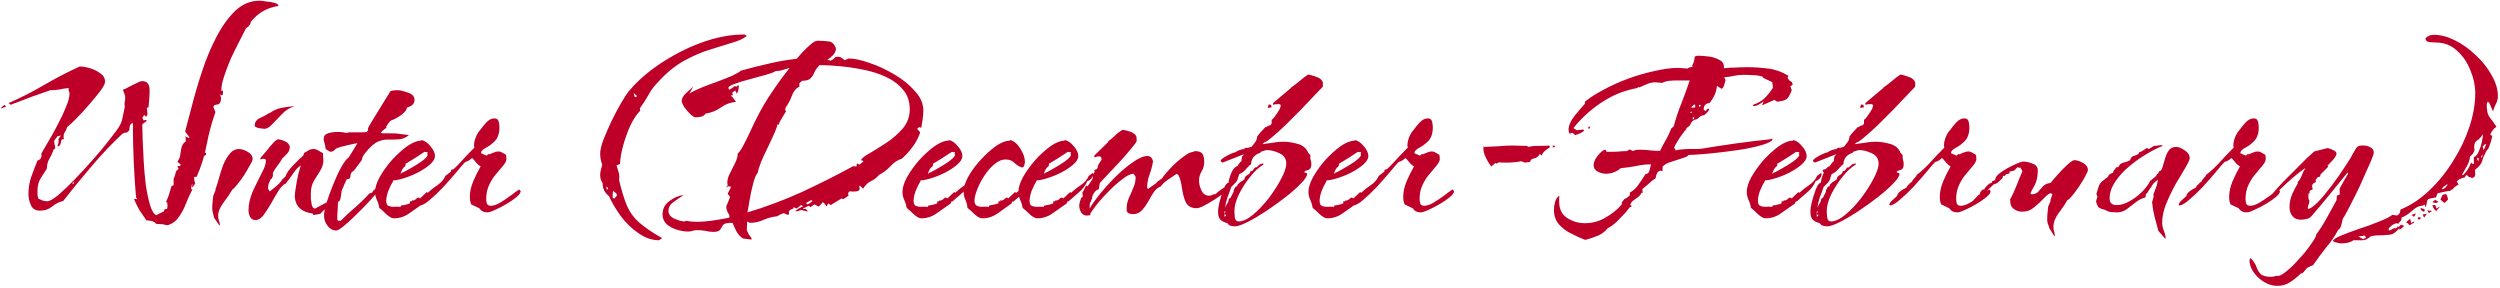 <svg width="1077" height="124" viewBox="0 0 1077 124" fill="none" xmlns="http://www.w3.org/2000/svg">
<path d="M72.1 97.05L70 96.6L67.3 96.45L66.55 95.7C65.95 95.4 65.35 95.2 64.75 95.1C64.15 95 63.6 94.95 63.1 94.95C62.1 93.55 61.1 92.1 60.1 90.6C59.2 89 58.4 87.35 57.7 85.65L59.05 85.8V85.5L58.6 85.05C57.7 74.55 57.25 63.85 57.25 52.95C56.55 53.15 56.1 53.6 55.9 54.3C55.8 54.9 55.75 55.45 55.75 55.95C55.35 56.65 54.85 57.05 54.25 57.15C53.65 57.15 53.1 57.35 52.6 57.75C48.1 61.95 43.7 66.6 39.4 71.7C35.1 76.7 31.05 81.65 27.25 86.55C25.35 87.05 23.7 87.9 22.3 89.1C20.9 90.2 19.2 90.75 17.2 90.75C15.3 90.75 14 89.95 13.3 88.35C12.6 86.75 12.25 85.15 12.25 83.55C12.25 81.05 12.65 78.6 13.45 76.2C14.35 73.7 15.25 71.35 16.15 69.15C17.55 68.75 18.1 67.75 17.8 66.15C18.6 64.85 19.65 63.05 20.95 60.75C22.35 58.45 23.7 56 25 53.4C26.4 50.8 27.55 48.35 28.45 46.05C29.45 43.65 29.95 41.75 29.95 40.35C29.95 40.05 29.9 39.8 29.8 39.6C29.7 39.3 29.6 39 29.5 38.7L29.65 37.95C28.15 38.05 26.8 38.25 25.6 38.55C24.5 38.75 23.2 38.85 21.7 38.85C21.6 38.85 20.75 39.15 19.15 39.75C17.65 40.25 15.8 40.9 13.6 41.7C11.5 42.5 9.55 43.25 7.75 43.95C6.05 44.55 5 44.95 4.6 45.15L3.7 44.4C9 42.1 14.1 39.5 19 36.6C24 33.7 29.1 31.05 34.3 28.65H34.45C35.65 28.65 37.1 28.9 38.8 29.4C40.5 29.9 42 30.65 43.3 31.65C44.6 32.55 45.25 33.75 45.25 35.25C45.25 36.05 44.55 37.4 43.15 39.3C41.75 41.1 40.1 43.1 38.2 45.3C36.3 47.5 34.45 49.5 32.65 51.3C30.95 53 29.7 54.15 28.9 54.75C28.7 55.55 28.4 56.25 28 56.85C27.6 57.35 27.4 58 27.4 58.8C27.4 59.3 27.45 59.7 27.55 60H26.8L26.35 60.6C26.35 61 26.25 61.5 26.05 62.1C25.85 62.6 25.45 62.95 24.85 63.15V62.55C25.25 61.65 25.35 60.8 25.15 60L26.2 58.35L25.15 58.65H24.7V58.8L23.35 60.6C23.35 61.1 23.4 61.65 23.5 62.25C23.7 62.75 23.8 63.3 23.8 63.9L23.05 64.5C22.65 65.8 22.05 67.1 21.25 68.4C20.55 69.7 20.2 71.1 20.2 72.6C19.2 74.2 18.25 75.7 17.35 77.1C16.55 78.5 16.15 80.2 16.15 82.2C16.15 82.8 16.15 83.4 16.15 84C16.25 84.6 16.4 85.15 16.6 85.65C17.2 85.85 17.8 86.1 18.4 86.4C19 86.6 19.65 86.7 20.35 86.7C21.35 86.7 22.95 85.8 25.15 84C27.35 82.1 29.8 79.75 32.5 76.95C35.3 74.05 38.05 71.05 40.75 67.95C43.45 64.85 45.75 62.05 47.65 59.55C49.65 57.05 50.95 55.25 51.55 54.15C52.25 52.95 52.7 51.6 52.9 50.1C53.2 48.6 53.5 47.2 53.8 45.9C53.8 45.7 53.75 45.55 53.65 45.45C53.65 45.25 53.65 45.05 53.65 44.85C53.65 44.35 53.7 43.9 53.8 43.5C53.9 43 53.95 42.5 53.95 42C53.95 41.5 53.85 41 53.65 40.5C53.45 39.9 53.25 39.4 53.05 39L52.9 38.7C53.5 38.5 54.35 38.1 55.45 37.5C56.55 36.9 57.65 36.35 58.75 35.85C59.85 35.25 60.65 34.95 61.15 34.95C62.45 34.95 63.3 35.3 63.7 36C64.2 36.6 64.45 37.55 64.45 38.85C64.45 40.05 64.4 41.3 64.3 42.6C64.2 43.8 64.1 45 64 46.2L63.25 46.5L63.55 49.2L62.95 50.4L62.2 49.5L61.3 50.7L61.9 51.9L62.8 51.6L63.25 52.05L61.3 53.55C61.3 54.85 61.35 56.95 61.45 59.85C61.55 62.75 61.7 65.95 61.9 69.45C62.1 72.85 62.4 76.25 62.8 79.65C63.3 82.95 63.9 85.8 64.6 88.2C65.3 90.6 66.2 92.1 67.3 92.7L70.6 91.05L70.9 90.15L71.95 90C71.95 89.8 72 89.55 72.1 89.25C72.2 88.85 72.2 88.5 72.1 88.2V87.3L71.5 87C72 86 72.45 84.9 72.85 83.7C73.25 82.4 73.6 81.2 73.9 80.1L74.8 79.8V76.95C75.1 76.45 75.3 75.95 75.4 75.45C75.6 74.85 75.75 74.3 75.85 73.8L76.9 72.75L76.45 71.55H77.65L77.8 70.8L76.45 69.75L77.5 67.65C77.7 66.55 77.9 65.3 78.1 63.9C78.4 62.5 79.05 61.5 80.05 60.9L79.9 58.5L80.2 58.95L81.7 59.55C81.5 59.05 81.2 58.55 80.8 58.05C80.4 57.55 80.05 57.1 79.75 56.7C80.55 53.8 81.55 50 82.75 45.3C83.95 40.6 85.4 35.7 87.1 30.6C88.8 25.4 90.85 20.5 93.25 15.9C95.65 11.3 98.35 7.55 101.35 4.65C104.45 1.75 107.95 0.3 111.85 0.3C112.35 0.3 113.2 0.4 114.4 0.6C115.7 0.7 116.95 0.9 118.15 1.2C119.35 1.5 119.95 1.95 119.95 2.55C117.45 2.95 115.25 3.7 113.35 4.8C111.55 5.8 109.8 7.3 108.1 9.3C108 10.4 107.3 11.35 106 12.15C105.2 13.65 104.2 15.6 103 18C101.8 20.3 100.6 22.75 99.4 25.35C98.3 27.95 97.35 30.45 96.55 32.85C95.75 35.25 95.35 37.3 95.35 39C95.35 39.2 95.55 39.2 95.95 39L96.1 39.75L95.95 40.8L95.5 41.1L94.6 40.5C95 41 95.2 41.65 95.2 42.45C95.2 43.55 94.9 44.35 94.3 44.85L92.35 45.3L91.9 46.05L92.8 48.3C91.2 52.8 89.95 57.45 89.05 62.25C88.15 67.05 86.7 71.7 84.7 76.2H83.65V76.95C83.65 77.55 83.8 78.25 84.1 79.05L83.05 80.55L82.75 80.7V80.55L82.9 79.2L82.6 79.65L82.3 81.45L82.9 81.6C82 83.3 81.1 85.25 80.2 87.45C79.4 89.65 78.35 91.65 77.05 93.45C75.85 95.25 74.2 96.45 72.1 97.05ZM0.7 46.65L0.4 46.5L1.9 45.15L2.65 45.9L0.7 46.65ZM87.85 67.2L88.15 66L88.75 65.7V66.75L87.85 67.2ZM31.6 79.35L32.05 78C31.85 78.2 31.55 78.55 31.15 79.05L31.6 79.35ZM113.928 55.5C113.628 55.5 112.828 55.4 111.528 55.2C110.328 54.9 109.728 54.55 109.728 54.15C109.728 52.65 110.478 51.55 111.978 50.85C113.578 50.15 114.878 49.45 115.878 48.75H116.178C117.578 47.65 119.228 46.9 121.128 46.5C123.128 46.1 124.978 45.85 126.678 45.75L126.528 45.9C124.628 46.5 122.928 47.6 121.428 49.2C119.928 50.7 118.528 52.15 117.228 53.55C116.028 54.85 114.928 55.5 113.928 55.5ZM94.578 97.2L92.178 93.75C92.078 93.05 91.928 92.4 91.728 91.8C91.528 91.1 91.428 90.4 91.428 89.7C91.428 88.8 91.478 87.9 91.578 87C91.678 86.1 91.778 85.2 91.878 84.3L92.928 81.75L92.778 81.6C93.278 80.4 93.778 78.85 94.278 76.95C94.778 75.05 95.378 73.15 96.078 71.25C96.878 69.25 97.828 67.6 98.928 66.3C100.028 64.9 101.378 64.2 102.978 64.2C104.078 64.2 105.328 64.6 106.728 65.4C108.128 66.2 108.828 67.25 108.828 68.55C108.828 69.05 108.428 69.95 107.628 71.25C106.928 72.55 106.078 74 105.078 75.6C104.078 77.1 103.078 78.45 102.078 79.65C101.178 80.75 100.528 81.4 100.128 81.6C99.228 83.2 97.978 85.05 96.378 87.15C94.778 89.25 93.978 91.2 93.978 93C93.978 93.7 94.078 94.35 94.278 94.95C94.578 95.55 94.728 96.2 94.728 96.9L94.578 97.2ZM110.063 94.8C108.963 94.8 108.163 94.3 107.663 93.3C107.263 92.4 107.063 91.5 107.063 90.6C107.063 88 107.663 85.3 108.863 82.5C110.163 79.7 111.413 77.15 112.613 74.85C113.913 72.45 114.563 70.6 114.563 69.3C114.563 68.7 114.213 68.4 113.513 68.4C113.213 68.4 112.763 68.5 112.163 68.7V68.1L115.763 63.9V63.75C116.263 63.25 116.713 62.75 117.113 62.25C117.513 61.75 117.913 61.3 118.313 60.9L119.663 60C120.763 60.1 121.813 60.4 122.813 60.9C123.913 61.3 124.613 62.15 124.913 63.45L124.763 63.6C124.863 64.4 124.513 65.25 123.713 66.15C122.913 67.05 122.213 67.75 121.613 68.25C121.013 69.35 120.313 70.4 119.513 71.4C118.813 72.3 118.163 73.3 117.563 74.4V75.9L116.963 77.1H116.663C116.363 77.7 116.063 78.35 115.763 79.05C115.563 79.75 115.463 80.5 115.463 81.3L116.213 82.5C116.513 82.2 117.063 81.75 117.863 81.15C118.763 80.45 119.563 79.75 120.263 79.05C120.963 78.35 121.313 77.85 121.313 77.55L122.963 76.05C123.463 74.55 124.563 72.95 126.263 71.25C127.963 69.45 129.413 68.05 130.613 67.05L131.063 65.85C131.663 65.55 132.263 65.2 132.863 64.8C133.563 64.4 134.263 64.2 134.963 64.2C135.763 64.2 136.463 64.4 137.063 64.8C137.763 65.2 138.463 65.6 139.163 66C139.163 66.4 139.163 66.9 139.163 67.5C139.263 68 139.313 68.5 139.313 69C139.313 70.6 138.863 72.1 137.963 73.5C137.063 74.9 136.163 76.35 135.263 77.85C134.363 79.35 133.913 81.2 133.913 83.4C133.913 83.7 133.913 84.4 133.913 85.5C134.013 86.5 134.163 87.5 134.363 88.5C134.663 89.4 135.113 89.85 135.713 89.85L140.513 87.3H140.813C141.013 86.7 141.363 86.15 141.863 85.65C142.463 85.15 143.113 84.9 143.813 84.9L143.963 85.05C143.963 85.55 143.513 86.3 142.613 87.3C141.813 88.3 140.913 89.25 139.913 90.15C139.013 91.05 138.363 91.7 137.963 92.1C137.563 92.2 137.113 92.3 136.613 92.4C136.113 92.4 135.613 92.5 135.113 92.7L134.663 91.95C132.463 91.75 130.613 91 129.113 89.7C127.713 88.3 127.013 86.5 127.013 84.3C127.013 83.6 127.163 82.35 127.463 80.55C127.763 78.65 128.113 76.8 128.513 75C129.013 73.2 129.363 71.95 129.563 71.25C128.363 72.05 127.213 73.3 126.113 75C125.013 76.6 124.013 77.95 123.113 79.05C122.113 79.45 121.063 80.5 119.963 82.2C118.963 83.8 117.913 85.6 116.813 87.6C115.713 89.5 114.613 91.2 113.513 92.7C112.413 94.1 111.263 94.8 110.063 94.8ZM144.979 99.3C143.379 99.3 142.079 98.6 141.079 97.2C140.079 95.9 139.579 94.45 139.579 92.85C139.579 91.65 139.929 89.85 140.629 87.45C141.429 84.95 142.379 82.35 143.479 79.65C144.579 76.85 145.729 74.35 146.929 72.15C148.129 69.95 149.229 68.5 150.229 67.8C151.629 65.6 152.879 63.55 153.979 61.65C152.379 61.95 150.779 62.3 149.179 62.7C147.579 63 146.079 63.45 144.679 64.05C143.979 64.95 143.179 65.4 142.279 65.4C141.979 65.2 141.629 65 141.229 64.8C140.829 64.6 140.479 64.35 140.179 64.05L140.329 63.75H140.179V63.45C140.179 62.95 140.079 62.5 139.879 62.1C139.779 61.6 139.679 61.15 139.579 60.75C139.479 60.65 139.429 60.4 139.429 60C139.429 58.7 140.029 57.85 141.229 57.45C142.529 57.05 143.829 56.85 145.129 56.85C147.029 56.85 148.329 57 149.029 57.3L150.529 57H154.279C154.979 57 155.629 57 156.229 57C156.829 57 157.429 56.95 158.029 56.85L158.629 55.95L158.479 55.35C158.779 54.65 159.429 53.5 160.429 51.9C161.429 50.3 162.479 48.6 163.579 46.8C164.679 45 165.629 43.45 166.429 42.15C167.329 40.75 167.779 40.05 167.779 40.05C167.779 39.45 168.279 39.1 169.279 39C170.279 38.9 170.929 38.85 171.229 38.85C172.329 38.85 173.829 39.2 175.729 39.9C177.629 40.5 178.579 41.55 178.579 43.05C178.579 43.95 178.229 44.7 177.529 45.3C176.829 45.8 176.079 46.15 175.279 46.35V46.5C175.279 47.1 174.829 47.8 173.929 48.6C173.129 49.4 172.179 50.1 171.079 50.7C169.979 51.3 169.129 51.7 168.529 51.9C168.229 52 167.829 52.4 167.329 53.1C166.929 53.7 166.629 54.15 166.429 54.45V55.05C166.029 55.35 165.579 55.7 165.079 56.1C164.679 56.4 164.329 56.8 164.029 57.3C164.529 57.4 165.029 57.45 165.529 57.45C166.029 57.45 166.529 57.45 167.029 57.45C167.829 57.45 168.579 57.45 169.279 57.45C170.079 57.45 170.829 57.5 171.529 57.6L176.179 58.2C174.979 59.2 173.629 59.8 172.129 60C170.629 60.1 169.079 60.15 167.479 60.15C165.979 60.05 164.529 60.3 163.129 60.9C162.429 61.1 161.479 61.7 160.279 62.7C159.179 63.7 158.179 64.8 157.279 66C156.379 67.1 155.929 68.05 155.929 68.85L152.479 73.5C151.479 74 150.979 74.75 150.979 75.75C150.979 76.75 150.429 77.25 149.329 77.25L147.229 82.05C147.129 82.65 146.979 83.6 146.779 84.9C146.679 86.1 146.279 86.8 145.579 87C145.579 88.3 145.529 89.6 145.429 90.9C145.329 92.1 145.279 93.3 145.279 94.5L145.579 95.1H146.779C148.779 93.1 150.829 91.2 152.929 89.4C155.129 87.5 157.179 85.5 159.079 83.4L159.829 83.1H160.129L161.029 81.9L161.629 81.6L161.479 81.45L162.379 80.7C163.179 79.2 164.479 77.95 166.279 76.95L166.429 77.25C166.429 77.75 165.779 78.85 164.479 80.55C163.179 82.15 161.529 84.05 159.529 86.25C157.629 88.35 155.629 90.4 153.529 92.4C151.529 94.4 149.729 96.05 148.129 97.35C146.529 98.65 145.479 99.3 144.979 99.3ZM169.687 94.05C168.787 94.05 167.687 93.45 166.387 92.25C165.187 91.05 164.187 90.15 163.387 89.55C163.187 88.25 162.837 87.1 162.337 86.1C161.837 85 161.587 83.85 161.587 82.65C161.587 80.85 162.237 78.75 163.537 76.35C164.937 73.85 166.687 71.4 168.787 69C170.987 66.6 173.187 64.6 175.387 63C177.687 61.4 179.737 60.6 181.537 60.6V60.3C182.937 60.6 184.237 61.5 185.437 63C186.737 64.5 187.387 65.9 187.387 67.2C187.387 68.4 186.637 69.65 185.137 70.95C183.737 72.15 181.987 73.3 179.887 74.4C177.887 75.4 175.887 76.2 173.887 76.8C171.987 77.4 170.487 77.7 169.387 77.7V78C168.687 79.1 167.987 80.5 167.287 82.2C166.687 83.8 166.387 85.3 166.387 86.7C166.387 87.2 166.537 87.75 166.837 88.35C167.537 88.85 168.437 89.1 169.537 89.1C170.637 89 171.537 89 172.237 89.1L172.387 89.25L172.837 88.5C174.137 88.4 175.387 88.1 176.587 87.6V86.7H177.487V86.25L178.087 86.4C178.587 86.2 178.937 86 179.137 85.8C179.437 85.5 179.787 85.25 180.187 85.05L181.087 85.5V85.35L183.787 82.8H183.937L184.387 83.1V82.95C185.687 81.75 187.087 80.65 188.587 79.65C190.087 78.65 191.187 77.35 191.887 75.75L193.537 74.55L193.837 74.85C193.837 75.55 193.587 76.2 193.087 76.8C192.587 77.4 191.987 77.8 191.287 78C190.487 79.9 189.287 81.5 187.687 82.8C186.187 84.1 184.637 85.45 183.037 86.85H182.587L182.437 87.6C180.537 88.9 178.537 90.3 176.437 91.8C174.437 93.3 172.187 94.05 169.687 94.05ZM172.537 74.85H172.837V74.55C173.537 74.35 174.737 73.75 176.437 72.75C178.237 71.75 179.937 70.7 181.537 69.6C183.137 68.4 183.987 67.55 184.087 67.05H184.237L184.087 66.3L184.237 65.55C184.137 65.55 183.937 65.55 183.637 65.55C183.337 65.45 183.087 65.4 182.887 65.4C181.587 66.3 180.287 67.15 178.987 67.95C177.687 68.75 176.387 69.55 175.087 70.35H174.787L174.637 71.55C174.037 71.95 173.587 72.45 173.287 73.05C172.987 73.55 172.737 74.15 172.537 74.85ZM195.337 74.4L194.437 74.1L194.287 73.2L195.787 72.75L195.937 73.2L195.337 74.4ZM209.91 91.5C208.41 91.5 207.26 90.9 206.46 89.7L203.01 88.05C202.61 87.15 202.41 86.05 202.41 84.75C202.41 82.65 202.91 80.4 203.91 78C205.01 75.5 206.06 73.4 207.06 71.7C206.36 71.3 205.76 70.8 205.26 70.2C204.76 69.6 204.26 69 203.76 68.4L203.31 68.1C202.91 68.5 202.46 68.85 201.96 69.15C201.46 69.45 200.96 69.65 200.46 69.75C199.56 70.65 198.26 72.15 196.56 74.25C194.86 76.25 193.01 78.35 191.01 80.55C189.01 82.65 187.06 84.5 185.16 86.1C183.36 87.7 181.91 88.5 180.81 88.5L180.66 88.2C180.76 87.6 181.21 86.95 182.01 86.25C182.91 85.45 183.56 84.85 183.96 84.45C184.16 83.65 184.66 82.95 185.46 82.35C186.26 81.75 187.01 81.3 187.71 81H187.86L188.76 79.65L189.51 79.2L189.36 79.05L190.41 78.3C190.61 77.8 190.91 77.35 191.31 76.95C191.71 76.55 192.06 76.15 192.36 75.75V75.45C194.56 73.75 196.56 71.9 198.36 69.9C200.26 67.8 202.21 65.75 204.21 63.75L204.36 63.6L204.21 62.7C204.21 61.6 204.46 60.4 204.96 59.1C205.56 57.7 206.21 56.65 206.91 55.95C207.61 54.95 208.46 53.9 209.46 52.8C210.56 51.6 211.76 51 213.06 51C214.06 51 214.66 51.5 214.86 52.5C215.06 53.4 215.16 54.2 215.16 54.9C215.16 57.4 214.51 59.35 213.21 60.75C211.91 62.05 210.56 63.05 209.16 63.75C207.86 64.45 207.21 65.2 207.21 66L209.61 67.05L210.51 66.3L210.66 66.45H210.96C211.56 66.15 212.16 65.9 212.76 65.7C213.36 65.4 214.01 65.25 214.71 65.25C215.31 65.25 215.91 65.45 216.51 65.85C217.11 66.15 217.61 66.45 218.01 66.75L218.16 68.1C218.26 69 217.86 70 216.96 71.1C216.16 72.1 215.16 73.3 213.96 74.7C212.76 76 211.71 77.6 210.81 79.5C209.91 81.3 209.46 83.4 209.46 85.8C209.46 86.4 209.56 87.05 209.76 87.75C210.06 88.35 210.61 88.65 211.41 88.65C212.61 88.65 213.96 88.2 215.46 87.3C216.96 86.4 218.46 85.4 219.96 84.3C221.46 83.1 222.71 82.2 223.71 81.6L224.31 82.35C224.31 83.05 223.71 83.9 222.51 84.9C221.31 85.9 219.86 86.9 218.16 87.9C216.46 88.9 214.81 89.75 213.21 90.45C211.71 91.15 210.61 91.5 209.91 91.5ZM283.905 103.5C280.805 103.5 277.805 102.45 274.905 100.35C272.005 98.35 269.455 95.85 267.255 92.85C265.155 89.85 263.505 87.05 262.305 84.45C260.505 83.05 259.605 81.2 259.605 78.9C258.905 77.9 258.555 76.75 258.555 75.45C258.555 74.65 258.655 73.9 258.855 73.2C259.055 72.4 259.255 71.65 259.455 70.95C258.855 69.45 258.555 67.85 258.555 66.15C258.555 64.75 259.005 62.8 259.905 60.3C260.905 57.8 262.055 55.15 263.355 52.35C264.755 49.45 266.155 46.8 267.555 44.4C268.955 42 270.105 40.25 271.005 39.15C273.705 35.95 276.955 32.9 280.755 30C284.655 27.1 288.855 24.5 293.355 22.2C297.855 19.9 302.405 18.1 307.005 16.8C311.705 15.5 316.155 14.85 320.355 14.85C320.855 14.85 321.305 15.05 321.705 15.45C320.505 16.55 318.505 17.5 315.705 18.3C313.005 19.1 309.805 20.1 306.105 21.3C302.405 22.4 298.555 24.05 294.555 26.25C290.655 28.45 286.955 31.5 283.455 35.4C281.855 37 280.505 38.8 279.405 40.8C278.305 42.8 277.055 44.75 275.655 46.65L275.805 47.7C274.205 49.3 272.755 51.5 271.455 54.3C270.255 57 269.255 59.8 268.455 62.7C267.655 65.6 267.205 68.25 267.105 70.65L265.605 71.25C265.805 71.95 266.055 72.75 266.355 73.65C266.655 74.55 266.805 75.4 266.805 76.2C266.805 76.7 266.755 77.1 266.655 77.4C267.755 82.1 268.905 85.85 270.105 88.65C271.305 91.45 273.055 93.85 275.355 95.85C277.755 97.95 281.055 100.2 285.255 102.6L283.905 103.5ZM274.005 41.85L274.305 41.55V41.25L272.955 40.05L273.405 41.7L274.005 41.85ZM261.405 81.75L262.005 81.3L261.405 80.25L261.255 80.85L261.405 81.75ZM264.705 85.5L265.755 84.3L265.605 83.4L264.105 82.2C264.005 82.7 263.955 83.25 263.955 83.85C263.955 84.35 263.955 84.85 263.955 85.35L264.705 85.5ZM323.671 103.2L320.071 102.75C318.871 101.95 317.921 100.9 317.221 99.6C316.621 98.4 316.071 97.2 315.571 96H314.821C313.121 96 312.021 96.3 311.521 96.9C311.121 97.6 310.721 98.25 310.321 98.85C309.921 99.55 308.921 99.9 307.321 99.9C306.221 99.9 305.071 99.75 303.871 99.45C302.671 99.25 301.471 99.15 300.271 99.15C299.571 99.15 298.921 99.25 298.321 99.45C297.821 99.65 297.221 99.75 296.521 99.75C295.021 99.75 293.421 99.5 291.721 99C290.021 98.5 288.521 97.7 287.221 96.6C286.021 95.5 285.421 94.1 285.421 92.4C285.421 90 286.371 88.1 288.271 86.7C290.271 85.2 292.321 84.3 294.421 84L294.121 84.3C293.021 85 291.721 85.9 290.221 87C288.721 88 287.971 89.3 287.971 90.9C287.971 92.3 288.821 93.4 290.521 94.2C292.321 95 293.821 95.4 295.021 95.4L295.771 95.1C296.971 95.4 298.371 95.55 299.971 95.55C302.371 95.55 304.871 95.35 307.471 94.95C310.171 94.55 312.421 94.15 314.221 93.75V92.7C313.321 91.4 312.871 90.15 312.871 88.95L314.521 84.9L313.471 83.4L314.821 80.85V80.4L313.621 80.25L312.871 80.85V80.7L313.471 79.8C313.171 78.5 313.371 77.05 314.071 75.45C314.871 73.85 315.671 72.25 316.471 70.65C317.371 68.95 317.821 67.45 317.821 66.15C318.621 65.45 319.521 64.1 320.521 62.1C321.621 60 322.671 57.85 323.671 55.65C324.671 53.45 325.471 51.8 326.071 50.7C327.971 46.9 330.121 43.25 332.521 39.75C334.921 36.15 337.471 32.65 340.171 29.25C339.171 29.55 338.171 29.85 337.171 30.15C336.271 30.45 335.271 30.6 334.171 30.6C333.471 31.1 332.021 31.65 329.821 32.25C327.621 32.85 325.271 33.5 322.771 34.2C320.371 34.8 318.271 35.45 316.471 36.15C314.671 36.75 313.771 37.35 313.771 37.95L314.221 38.7L316.621 37.05L317.221 37.35L318.121 36.6L318.271 37.2C318.271 38.4 317.971 39.45 317.371 40.35L316.771 39L315.421 39.9L315.721 40.95L314.821 41.25C315.321 41.55 315.721 41.95 316.021 42.45C316.421 42.95 316.771 43.45 317.071 43.95C314.771 44.05 312.571 44.85 310.471 46.35C308.471 47.75 306.321 48.6 304.021 48.9C303.521 49.6 302.871 50.05 302.071 50.25C301.271 50.45 300.471 50.55 299.671 50.55C299.171 50.55 298.421 50.1 297.421 49.2C296.421 48.2 295.521 47.15 294.721 46.05C294.021 44.85 293.671 44 293.671 43.5C293.671 42.4 294.321 41.25 295.621 40.05C296.921 38.85 297.921 37.95 298.621 37.35L296.971 40.35C298.171 39.55 299.871 38.7 302.071 37.8C304.271 36.9 306.521 36.05 308.821 35.25C311.221 34.35 313.371 33.5 315.271 32.7C317.171 31.8 318.471 31.05 319.171 30.45C323.071 29.35 327.021 28.35 331.021 27.45C335.121 26.45 339.171 25.75 343.171 25.35C343.671 24.75 344.471 23.85 345.571 22.65C346.771 21.35 347.971 20.2 349.171 19.2C350.371 18.1 351.371 17.55 352.171 17.55C353.971 17.55 355.571 17.65 356.971 17.85C358.371 17.95 359.421 18.95 360.121 20.85C360.121 21.95 359.671 22.95 358.771 23.85C357.971 24.65 357.171 25.3 356.371 25.8L357.871 26.1C358.671 25.8 359.321 25.3 359.821 24.6L360.721 24.45H361.021C361.621 24.45 362.121 24.6 362.521 24.9C363.021 25.2 363.471 25.55 363.871 25.95L365.521 25.2C368.021 25.2 371.071 25.85 374.671 27.15C378.271 28.35 381.821 30 385.321 32.1C388.921 34.2 391.871 36.6 394.171 39.3C396.571 41.9 397.771 44.65 397.771 47.55C397.771 48.85 397.671 50.15 397.471 51.45C397.271 52.65 397.071 53.85 396.871 55.05L395.971 54.75L395.221 55.35V55.65L396.421 57C395.721 59.2 394.621 61.3 393.121 63.3C391.721 65.2 390.171 66.9 388.471 68.4C386.871 68.8 385.271 69.85 383.671 71.55C382.071 73.25 380.421 74.5 378.721 75.3C377.621 76.6 376.471 77.5 375.271 78C374.071 78.5 372.921 79.6 371.821 81.3L370.471 79.95L370.171 80.4L370.321 81.3C370.321 82.1 369.571 82.5 368.071 82.5C367.671 82.5 367.271 82.5 366.871 82.5C366.571 82.4 366.321 82.35 366.121 82.35L365.371 83.1L365.521 84.3C365.421 84.4 364.921 84.75 364.021 85.35C363.221 85.95 362.821 86 362.821 85.5H362.521C360.821 86.5 359.271 87.45 357.871 88.35L356.821 87.6L356.071 88.95C355.971 88.75 355.771 88.45 355.471 88.05C355.171 87.55 354.821 87.25 354.421 87.15L352.771 88.95H352.621L350.821 88.05L349.171 89.25L348.421 88.65L345.871 89.85L346.021 90H347.071L347.971 90.9V91.05H347.521L345.121 90.45L343.471 91.05L342.571 90.9C343.571 90.1 344.721 89.4 346.021 88.8L345.121 88.35L343.171 89.85L341.821 89.25V89.85C340.921 90.05 340.271 90.45 339.871 91.05V92.4L339.271 92.55L337.621 91.8C337.121 92 336.621 92.2 336.121 92.4C335.721 92.6 335.321 92.85 334.921 93.15C332.921 93.35 330.971 93.85 329.071 94.65C327.171 95.55 325.171 96 323.071 96L321.871 95.4L321.721 99.15L322.771 101.4H322.921L323.821 102.75V102.9L323.671 103.2ZM322.021 91.5C330.021 89.1 337.771 86.2 345.271 82.8C352.871 79.3 360.321 75.55 367.621 71.55L368.371 71.7L369.121 71.55L368.971 70.95L369.421 70.35L370.171 70.95L371.971 69.6L371.821 69.3L370.921 69C371.221 68.2 372.471 67.2 374.671 66C376.871 64.7 379.271 63.2 381.871 61.5C384.571 59.7 386.921 57.65 388.921 55.35C390.921 52.95 391.921 50.2 391.921 47.1C391.921 43.7 390.971 40.9 389.071 38.7C387.171 36.4 384.721 34.55 381.721 33.15C378.721 31.75 375.421 30.7 371.821 30C368.321 29.3 364.921 28.8 361.621 28.5C358.321 28.2 355.471 28.05 353.071 28.05C352.071 29.05 351.321 30.1 350.821 31.2C350.421 32.2 349.871 33.05 349.171 33.75C348.471 34.45 347.271 34.8 345.571 34.8L344.371 35.85V37.35C342.871 38.05 341.771 39.4 341.071 41.4C340.371 43.3 339.521 44.9 338.521 46.2L338.221 47.4L338.671 47.85L335.821 52.65L335.521 53.85L334.921 53.4C334.921 54 334.521 55.25 333.721 57.15C332.921 58.95 331.971 61 330.871 63.3C329.771 65.5 328.771 67.65 327.871 69.75C327.071 71.85 326.571 73.45 326.371 74.55C325.671 75.25 325.021 76.8 324.421 79.2C323.821 81.5 323.321 83.85 322.921 86.25C322.521 88.65 322.221 90.4 322.021 91.5ZM347.821 88.05C348.621 87.75 349.371 87.25 350.071 86.55L349.471 86.25C349.071 86.35 348.671 86.55 348.271 86.85C347.971 87.05 347.621 87.25 347.221 87.45L347.821 88.05ZM396.884 94.05C395.984 94.05 394.884 93.45 393.584 92.25C392.384 91.05 391.384 90.15 390.584 89.55C390.384 88.25 390.034 87.1 389.534 86.1C389.034 85 388.784 83.85 388.784 82.65C388.784 80.85 389.434 78.75 390.734 76.35C392.134 73.85 393.884 71.4 395.984 69C398.184 66.6 400.384 64.6 402.584 63C404.884 61.4 406.934 60.6 408.734 60.6V60.3C410.134 60.6 411.434 61.5 412.634 63C413.934 64.5 414.584 65.9 414.584 67.2C414.584 68.4 413.834 69.65 412.334 70.95C410.934 72.15 409.184 73.3 407.084 74.4C405.084 75.4 403.084 76.2 401.084 76.8C399.184 77.4 397.684 77.7 396.584 77.7V78C395.884 79.1 395.184 80.5 394.484 82.2C393.884 83.8 393.584 85.3 393.584 86.7C393.584 87.2 393.734 87.75 394.034 88.35C394.734 88.85 395.634 89.1 396.734 89.1C397.834 89 398.734 89 399.434 89.1L399.584 89.25L400.034 88.5C401.334 88.4 402.584 88.1 403.784 87.6V86.7H404.684V86.25L405.284 86.4C405.784 86.2 406.134 86 406.334 85.8C406.634 85.5 406.984 85.25 407.384 85.05L408.284 85.5V85.35L410.984 82.8H411.134L411.584 83.1V82.95C412.884 81.75 414.284 80.65 415.784 79.65C417.284 78.65 418.384 77.35 419.084 75.75L420.734 74.55L421.034 74.85C421.034 75.55 420.784 76.2 420.284 76.8C419.784 77.4 419.184 77.8 418.484 78C417.684 79.9 416.484 81.5 414.884 82.8C413.384 84.1 411.834 85.45 410.234 86.85H409.784L409.634 87.6C407.734 88.9 405.734 90.3 403.634 91.8C401.634 93.3 399.384 94.05 396.884 94.05ZM399.734 74.85H400.034V74.55C400.734 74.35 401.934 73.75 403.634 72.75C405.434 71.75 407.134 70.7 408.734 69.6C410.334 68.4 411.184 67.55 411.284 67.05H411.434L411.284 66.3L411.434 65.55C411.334 65.55 411.134 65.55 410.834 65.55C410.534 65.45 410.284 65.4 410.084 65.4C408.784 66.3 407.484 67.15 406.184 67.95C404.884 68.75 403.584 69.55 402.284 70.35H401.984L401.834 71.55C401.234 71.95 400.784 72.45 400.484 73.05C400.184 73.55 399.934 74.15 399.734 74.85ZM422.534 74.4L421.634 74.1L421.484 73.2L422.984 72.75L423.134 73.2L422.534 74.4ZM423.237 94.05C422.237 94.05 421.087 93.45 419.787 92.25C418.587 91.05 417.587 90.15 416.787 89.55C416.687 88.25 416.387 87.1 415.887 86.1C415.387 85 415.137 83.8 415.137 82.5C415.137 80.7 415.787 78.6 417.087 76.2C418.487 73.7 420.237 71.3 422.337 69C424.537 66.6 426.737 64.6 428.937 63C431.237 61.4 433.287 60.6 435.087 60.6V60.3C436.787 60.7 438.287 61.95 439.587 64.05C440.887 66.15 441.537 68.05 441.537 69.75C441.537 70.15 441.437 70.65 441.237 71.25C441.037 71.85 440.687 72.15 440.187 72.15C438.887 71.65 437.787 70.95 436.887 70.05C435.987 69.15 434.737 68.7 433.137 68.7C431.637 68.7 430.087 69.35 428.487 70.65C426.887 71.95 425.437 73.6 424.137 75.6C422.837 77.5 421.787 79.5 420.987 81.6C420.187 83.6 419.787 85.3 419.787 86.7C419.787 86.8 419.837 87.05 419.937 87.45C420.137 87.85 420.287 88.15 420.387 88.35C421.087 88.85 421.937 89.1 422.937 89.1C424.037 89 424.987 89 425.787 89.1L425.937 89.25L426.237 88.5C427.637 88.3 428.937 88 430.137 87.6V86.7H431.037L430.887 86.25L431.637 86.4C432.137 86.2 432.487 86 432.687 85.8C432.987 85.5 433.337 85.25 433.737 85.05L434.487 85.5V85.35L437.187 82.8H437.337L437.937 83.1V82.95C439.237 81.75 440.587 80.65 441.987 79.65C443.487 78.65 444.587 77.35 445.287 75.75L447.237 74.55L447.387 74.85C447.387 75.55 447.137 76.2 446.637 76.8C446.137 77.4 445.587 77.8 444.987 78C443.987 79.9 442.737 81.5 441.237 82.8C439.737 84.1 438.187 85.45 436.587 86.85H435.987L435.837 87.6C434.037 88.9 432.087 90.3 429.987 91.8C427.887 93.3 425.637 94.05 423.237 94.05ZM449.037 74.4L447.837 74.1V73.2L449.187 72.75L449.337 73.2L449.037 74.4ZM446.835 94.05C445.935 94.05 444.835 93.45 443.535 92.25C442.335 91.05 441.335 90.15 440.535 89.55C440.335 88.25 439.985 87.1 439.485 86.1C438.985 85 438.735 83.85 438.735 82.65C438.735 80.85 439.385 78.75 440.685 76.35C442.085 73.85 443.835 71.4 445.935 69C448.135 66.6 450.335 64.6 452.535 63C454.835 61.4 456.885 60.6 458.685 60.6V60.3C460.085 60.6 461.385 61.5 462.585 63C463.885 64.5 464.535 65.9 464.535 67.2C464.535 68.4 463.785 69.65 462.285 70.95C460.885 72.15 459.135 73.3 457.035 74.4C455.035 75.4 453.035 76.2 451.035 76.8C449.135 77.4 447.635 77.7 446.535 77.7V78C445.835 79.1 445.135 80.5 444.435 82.2C443.835 83.8 443.535 85.3 443.535 86.7C443.535 87.2 443.685 87.75 443.985 88.35C444.685 88.85 445.585 89.1 446.685 89.1C447.785 89 448.685 89 449.385 89.1L449.535 89.25L449.985 88.5C451.285 88.4 452.535 88.1 453.735 87.6V86.7H454.635V86.25L455.235 86.4C455.735 86.2 456.085 86 456.285 85.8C456.585 85.5 456.935 85.25 457.335 85.05L458.235 85.5V85.35L460.935 82.8H461.085L461.535 83.1V82.95C462.835 81.75 464.235 80.65 465.735 79.65C467.235 78.65 468.335 77.35 469.035 75.75L470.685 74.55L470.985 74.85C470.985 75.55 470.735 76.2 470.235 76.8C469.735 77.4 469.135 77.8 468.435 78C467.635 79.9 466.435 81.5 464.835 82.8C463.335 84.1 461.785 85.45 460.185 86.85H459.735L459.585 87.6C457.685 88.9 455.685 90.3 453.585 91.8C451.585 93.3 449.335 94.05 446.835 94.05ZM449.685 74.85H449.985V74.55C450.685 74.35 451.885 73.75 453.585 72.75C455.385 71.75 457.085 70.7 458.685 69.6C460.285 68.4 461.135 67.55 461.235 67.05H461.385L461.235 66.3L461.385 65.55C461.285 65.55 461.085 65.55 460.785 65.55C460.485 65.45 460.235 65.4 460.035 65.4C458.735 66.3 457.435 67.15 456.135 67.95C454.835 68.75 453.535 69.55 452.235 70.35H451.935L451.785 71.55C451.185 71.95 450.735 72.45 450.435 73.05C450.135 73.55 449.885 74.15 449.685 74.85ZM472.485 74.4L471.585 74.1L471.435 73.2L472.935 72.75L473.085 73.2L472.485 74.4ZM468.388 92.85C467.388 92.95 466.538 92.55 465.838 91.65C465.238 90.65 464.938 89.65 464.938 88.65C464.938 88.05 465.038 87.45 465.238 86.85C465.438 86.15 465.638 85.55 465.838 85.05C466.038 85.15 466.138 85.15 466.138 85.05C466.238 84.85 466.338 84.7 466.438 84.6L466.288 82.95C466.488 82.75 466.738 82.3 467.038 81.6C467.438 80.8 467.688 80.3 467.788 80.1V79.95H467.938L468.538 80.25C469.038 79.45 469.588 78.65 470.188 77.85C470.788 77.05 470.988 76.15 470.788 75.15L472.888 72.3V72.15C472.888 71.55 473.138 70.9 473.638 70.2C474.238 69.4 474.538 68.85 474.538 68.55C474.538 67.75 474.188 67.35 473.488 67.35C473.188 67.35 472.838 67.4 472.438 67.5C472.138 67.6 471.838 67.7 471.538 67.8L471.388 67.05L477.388 61.2V60.9C478.488 60.1 479.488 59.25 480.388 58.35C481.288 57.45 482.338 56.65 483.538 55.95C484.638 56.05 485.738 56.3 486.838 56.7C488.038 57.1 488.938 57.75 489.538 58.65L489.688 60.6V60.75C489.588 61.15 488.838 62.2 487.438 63.9C486.038 65.6 484.388 67.5 482.488 69.6C480.588 71.6 478.788 73.5 477.088 75.3C475.488 77.1 474.388 78.3 473.788 78.9L473.338 81.6C472.538 81.7 471.838 82.25 471.238 83.25C470.638 84.15 470.388 85 470.488 85.8C470.188 85.9 470.038 86.15 470.038 86.55C470.038 86.85 469.938 87 469.738 87C469.638 87.4 469.538 87.75 469.438 88.05C469.438 88.35 469.438 88.7 469.438 89.1V89.85C470.238 88.35 471.638 86.35 473.638 83.85C475.638 81.35 477.888 78.85 480.388 76.35C482.988 73.75 485.538 71.6 488.038 69.9C490.538 68.1 492.638 67.2 494.338 67.2C495.538 67.2 496.338 67.95 496.738 69.45C496.438 71.35 495.938 73.25 495.238 75.15C494.538 76.95 494.188 78.85 494.188 80.85L494.488 81.45L498.088 78.9L498.388 78.45L500.638 76.8C501.338 75.7 502.538 74.25 504.238 72.45C505.938 70.65 507.738 69.05 509.638 67.65C511.538 66.15 513.088 65.4 514.288 65.4C514.188 65.2 514.338 65.1 514.738 65.1C516.438 65.1 517.538 65.5 518.038 66.3C518.538 67.1 518.788 68.25 518.788 69.75C518.788 71.25 518.388 72.65 517.588 73.95C516.888 75.15 516.538 76.45 516.538 77.85C516.538 79.15 516.888 80.55 517.588 82.05C518.288 83.55 519.388 84.3 520.888 84.3C521.388 84.3 521.838 84.2 522.238 84C522.638 83.7 523.088 83.6 523.588 83.7C524.388 82.9 525.238 82.2 526.138 81.6C527.138 80.9 528.138 80.25 529.138 79.65L530.038 80.25C529.738 80.85 528.938 81.7 527.638 82.8C526.438 83.8 524.988 84.85 523.288 85.95C521.688 86.95 520.138 87.85 518.638 88.65C517.238 89.35 516.188 89.7 515.488 89.7C513.288 89.7 511.738 88.85 510.838 87.15C510.038 85.35 509.488 83.3 509.188 81C508.888 78.7 508.388 76.85 507.688 75.45L506.938 74.85C506.138 75.35 504.888 76.2 503.188 77.4C501.588 78.5 500.588 79.45 500.188 80.25C498.988 80.65 497.938 81.5 497.038 82.8C496.238 84 495.438 85.35 494.638 86.85C493.838 88.25 492.938 89.5 491.938 90.6C490.938 91.7 489.638 92.25 488.038 92.25C487.338 92.25 486.688 92.1 486.088 91.8C485.588 91.5 485.338 90.95 485.338 90.15C485.338 88.45 485.638 86.9 486.238 85.5C486.938 84 487.588 82.5 488.188 81C488.888 79.5 489.238 77.9 489.238 76.2L488.338 74.85C487.138 74.85 485.638 75.55 483.838 76.95C482.038 78.25 480.138 79.9 478.138 81.9C476.238 83.8 474.488 85.7 472.888 87.6C471.388 89.5 470.338 90.95 469.738 91.95V92.7L468.388 92.85ZM532.082 97.5C531.182 97.5 530.332 97.35 529.532 97.05L528.782 96.15C527.282 95.75 526.232 95.2 525.632 94.5C525.032 93.8 524.732 92.65 524.732 91.05C524.732 90.35 524.932 89.05 525.332 87.15C525.832 85.15 526.432 83.25 527.132 81.45C527.832 79.65 528.532 78.75 529.232 78.75C529.332 77.65 529.732 76.25 530.432 74.55C531.132 72.85 532.032 71.85 533.132 71.55V71.4L534.482 69.6H534.782L535.082 67.35C535.382 67.25 535.632 66.95 535.832 66.45L526.682 70.05L525.782 69.45C525.882 68.95 526.332 68.45 527.132 67.95C528.032 67.35 528.932 66.85 529.832 66.45C530.832 65.95 531.532 65.7 531.932 65.7C533.332 64.8 534.682 64.3 535.982 64.2L536.582 63.6L537.482 63.75L539.282 63.15C539.782 62.55 540.282 61.9 540.782 61.2C541.282 60.5 541.532 59.75 541.532 58.95C542.032 58.15 542.582 57.45 543.182 56.85C543.882 56.15 544.532 55.45 545.132 54.75H545.582C546.082 54.25 546.632 54 547.232 54L547.832 53.25V51.6L548.432 51.15C548.932 50.55 549.582 49.65 550.382 48.45C551.282 47.15 551.732 46.15 551.732 45.45C551.732 45.05 551.382 44.85 550.682 44.85C549.782 44.85 549.032 44.95 548.432 45.15V44.4L556.082 37.95V37.8C557.382 36.9 558.632 35.95 559.832 34.95C561.032 33.85 562.282 32.9 563.582 32.1C564.682 32.3 565.882 32.65 567.182 33.15C568.482 33.55 569.382 34.3 569.882 35.4V37.35C569.182 38.05 567.982 39.3 566.282 41.1C564.582 42.9 562.632 44.95 560.432 47.25C558.232 49.45 556.032 51.65 553.832 53.85C551.632 55.95 549.682 57.7 547.982 59.1C546.382 60.5 545.282 61.25 544.682 61.35L543.782 62.1C545.382 61.9 546.882 61.7 548.282 61.5C549.782 61.2 551.282 61.05 552.782 61.05C554.682 61.05 556.732 61.35 558.932 61.95C561.232 62.55 562.782 63.85 563.582 65.85L564.482 66.75V68.25C564.582 68.65 564.682 69.05 564.782 69.45C564.882 69.85 564.932 70.25 564.932 70.65C564.932 71.75 564.682 72.5 564.182 72.9C563.682 73.2 563.182 73.4 562.682 73.5C562.182 73.6 561.932 73.85 561.932 74.25L563.132 74.7V74.85C563.132 75.85 562.232 77.25 560.432 79.05C558.732 80.85 556.532 82.8 553.832 84.9C551.132 87 548.282 89.05 545.282 91.05C542.382 92.95 539.732 94.5 537.332 95.7C534.932 96.9 533.182 97.5 532.082 97.5ZM546.332 46.5L546.182 46.05L546.632 45L547.532 45.15L547.832 46.2L546.332 46.5ZM533.582 95.4C535.382 95.4 537.432 94.45 539.732 92.55C542.032 90.65 544.282 88.3 546.482 85.5C548.682 82.6 550.482 79.8 551.882 77.1C553.382 74.3 554.132 72.1 554.132 70.5C554.132 68.4 553.132 66.9 551.132 66C549.232 65.1 547.432 64.65 545.732 64.65C545.532 64.65 545.132 64.75 544.532 64.95C543.932 65.15 543.482 65.3 543.182 65.4L542.882 65.85C541.782 66.15 540.832 66.75 540.032 67.65C539.332 68.55 538.982 69.6 538.982 70.8C538.582 70.9 537.882 71.55 536.882 72.75C535.982 73.85 534.982 74.6 533.882 75L533.282 76.8C533.182 77.5 532.782 78.2 532.082 78.9C531.482 79.5 530.932 80.05 530.432 80.55C529.932 82.05 529.382 83.55 528.782 85.05C528.282 86.55 527.932 88.1 527.732 89.7C527.932 89 528.232 88.35 528.632 87.75C529.132 87.05 529.382 86.35 529.382 85.65L530.132 85.2L531.482 82.5V81.9L532.382 80.25L532.832 80.4L533.282 79.35L534.032 78.75V78.6C534.432 78.4 534.782 78.2 535.082 78C535.482 77.7 535.832 77.45 536.132 77.25C536.132 76.45 536.532 75.85 537.332 75.45C538.132 75.05 538.582 74.5 538.682 73.8L539.582 73.5L540.632 72.15H541.232L542.732 70.8L544.232 70.35V70.95C542.432 71.95 540.582 73.65 538.682 76.05C536.782 78.35 535.132 80.9 533.732 83.7C532.432 86.4 531.782 88.8 531.782 90.9C531.782 91.6 531.832 92.5 531.932 93.6C532.132 94.8 532.682 95.4 533.582 95.4ZM527.432 92.25L527.882 91.35V91.05L527.582 90.9L527.432 92.25ZM527.582 93.6V93.45L528.332 92.55H528.182L527.432 92.4L527.582 93.6ZM571.786 94.05C570.886 94.05 569.786 93.45 568.486 92.25C567.286 91.05 566.286 90.15 565.486 89.55C565.286 88.25 564.936 87.1 564.436 86.1C563.936 85 563.686 83.85 563.686 82.65C563.686 80.85 564.336 78.75 565.636 76.35C567.036 73.85 568.786 71.4 570.886 69C573.086 66.6 575.286 64.6 577.486 63C579.786 61.4 581.836 60.6 583.636 60.6V60.3C585.036 60.6 586.336 61.5 587.536 63C588.836 64.5 589.486 65.9 589.486 67.2C589.486 68.4 588.736 69.65 587.236 70.95C585.836 72.15 584.086 73.3 581.986 74.4C579.986 75.4 577.986 76.2 575.986 76.8C574.086 77.4 572.586 77.7 571.486 77.7V78C570.786 79.1 570.086 80.5 569.386 82.2C568.786 83.8 568.486 85.3 568.486 86.7C568.486 87.2 568.636 87.75 568.936 88.35C569.636 88.85 570.536 89.1 571.636 89.1C572.736 89 573.636 89 574.336 89.1L574.486 89.25L574.936 88.5C576.236 88.4 577.486 88.1 578.686 87.6V86.7H579.586V86.25L580.186 86.4C580.686 86.2 581.036 86 581.236 85.8C581.536 85.5 581.886 85.25 582.286 85.05L583.186 85.5V85.35L585.886 82.8H586.036L586.486 83.1V82.95C587.786 81.75 589.186 80.65 590.686 79.65C592.186 78.65 593.286 77.35 593.986 75.75L595.636 74.55L595.936 74.85C595.936 75.55 595.686 76.2 595.186 76.8C594.686 77.4 594.086 77.8 593.386 78C592.586 79.9 591.386 81.5 589.786 82.8C588.286 84.1 586.736 85.45 585.136 86.85H584.686L584.536 87.6C582.636 88.9 580.636 90.3 578.536 91.8C576.536 93.3 574.286 94.05 571.786 94.05ZM574.636 74.85H574.936V74.55C575.636 74.35 576.836 73.75 578.536 72.75C580.336 71.75 582.036 70.7 583.636 69.6C585.236 68.4 586.086 67.55 586.186 67.05H586.336L586.186 66.3L586.336 65.55C586.236 65.55 586.036 65.55 585.736 65.55C585.436 65.45 585.186 65.4 584.986 65.4C583.686 66.3 582.386 67.15 581.086 67.95C579.786 68.75 578.486 69.55 577.186 70.35H576.886L576.736 71.55C576.136 71.95 575.686 72.45 575.386 73.05C575.086 73.55 574.836 74.15 574.636 74.85ZM597.436 74.4L596.536 74.1L596.386 73.2L597.886 72.75L598.036 73.2L597.436 74.4ZM612.01 91.5C610.51 91.5 609.36 90.9 608.56 89.7L605.11 88.05C604.71 87.15 604.51 86.05 604.51 84.75C604.51 82.65 605.01 80.4 606.01 78C607.11 75.5 608.16 73.4 609.16 71.7C608.46 71.3 607.86 70.8 607.36 70.2C606.86 69.6 606.36 69 605.86 68.4L605.41 68.1C605.01 68.5 604.56 68.85 604.06 69.15C603.56 69.45 603.06 69.65 602.56 69.75C601.66 70.65 600.36 72.15 598.66 74.25C596.96 76.25 595.11 78.35 593.11 80.55C591.11 82.65 589.16 84.5 587.26 86.1C585.46 87.7 584.01 88.5 582.91 88.5L582.76 88.2C582.86 87.6 583.31 86.95 584.11 86.25C585.01 85.45 585.66 84.85 586.06 84.45C586.26 83.65 586.76 82.95 587.56 82.35C588.36 81.75 589.11 81.3 589.81 81H589.96L590.86 79.65L591.61 79.2L591.46 79.05L592.51 78.3C592.71 77.8 593.01 77.35 593.41 76.95C593.81 76.55 594.16 76.15 594.46 75.75V75.45C596.66 73.75 598.66 71.9 600.46 69.9C602.36 67.8 604.31 65.75 606.31 63.75L606.46 63.6L606.31 62.7C606.31 61.6 606.56 60.4 607.06 59.1C607.66 57.7 608.31 56.65 609.01 55.95C609.71 54.95 610.56 53.9 611.56 52.8C612.66 51.6 613.86 51 615.16 51C616.16 51 616.76 51.5 616.96 52.5C617.16 53.4 617.26 54.2 617.26 54.9C617.26 57.4 616.61 59.35 615.31 60.75C614.01 62.05 612.66 63.05 611.26 63.75C609.96 64.45 609.31 65.2 609.31 66L611.71 67.05L612.61 66.3L612.76 66.45H613.06C613.66 66.15 614.26 65.9 614.86 65.7C615.46 65.4 616.11 65.25 616.81 65.25C617.41 65.25 618.01 65.45 618.61 65.85C619.21 66.15 619.71 66.45 620.11 66.75L620.26 68.1C620.36 69 619.96 70 619.06 71.1C618.26 72.1 617.26 73.3 616.06 74.7C614.86 76 613.81 77.6 612.91 79.5C612.01 81.3 611.56 83.4 611.56 85.8C611.56 86.4 611.66 87.05 611.86 87.75C612.16 88.35 612.71 88.65 613.51 88.65C614.71 88.65 616.06 88.2 617.56 87.3C619.06 86.4 620.56 85.4 622.06 84.3C623.56 83.1 624.81 82.2 625.81 81.6L626.41 82.35C626.41 83.05 625.81 83.9 624.61 84.9C623.41 85.9 621.96 86.9 620.26 87.9C618.56 88.9 616.91 89.75 615.31 90.45C613.81 91.15 612.71 91.5 612.01 91.5ZM642.52 71.7C641.82 71 641.07 69.85 640.27 68.25C639.47 66.65 639.07 65.35 639.07 64.35V62.85L639.37 63.3C641.37 63.2 643.42 63.1 645.52 63C647.62 62.8 649.62 62.7 651.52 62.7L657.67 62.85L658.57 63.3C659.37 63 660.77 62.85 662.77 62.85C664.87 62.85 666.42 62.8 667.42 62.7L667.72 63.45C667.02 63.85 666.32 64.35 665.62 64.95C664.92 65.55 664.42 66.25 664.12 67.05L663.37 66.3C662.77 67.4 661.92 68.05 660.82 68.25C659.82 68.45 659.27 68.95 659.17 69.75L656.92 70.05L655.42 69.45C654.42 69.65 653.37 69.8 652.27 69.9C651.27 70 650.22 70.05 649.12 70.05C648.62 70.05 648.07 70.05 647.47 70.05C646.87 70.05 646.32 70 645.82 69.9L644.62 70.5L644.17 70.2L642.52 71.7ZM668.92 63.45V62.7L669.97 62.85L669.67 63.45H668.92ZM682.933 103.35C681.033 102.65 679.033 101.75 676.933 100.65C674.833 99.65 673.033 98.3 671.533 96.6C670.133 94.9 669.433 92.85 669.433 90.45C669.433 89.35 669.583 88.25 669.883 87.15C670.183 85.95 670.783 85 671.683 84.3C671.783 84.7 671.783 85.1 671.683 85.5C671.683 85.9 671.683 86.35 671.683 86.85C671.683 90.05 672.833 92.4 675.133 93.9C677.433 95.4 679.983 96.15 682.783 96.15C685.983 96.15 688.933 95.35 691.633 93.75C694.433 92.15 696.783 90.25 698.683 88.05V87H698.833L699.733 85.8C700.233 85.6 700.683 85.35 701.083 85.05C701.483 84.75 701.833 84.45 702.133 84.15V82.95C703.533 82.25 704.783 81.1 705.883 79.5C707.083 77.8 708.083 76.3 708.883 75C709.683 75 710.233 74.55 710.533 73.65C710.833 72.65 711.033 71.85 711.133 71.25L711.283 71.1L711.133 70.8C709.033 70.8 706.883 71.05 704.683 71.55C702.583 71.95 700.433 72.25 698.233 72.45C696.333 74.05 694.183 74.85 691.783 74.85C690.683 74.85 689.533 74.55 688.333 73.95C687.133 73.35 686.533 72.4 686.533 71.1C686.533 70.4 686.783 69.55 687.283 68.55C687.883 67.55 688.583 66.65 689.383 65.85C690.283 64.95 691.083 64.5 691.783 64.5L692.083 65.4H694.483C695.583 65.4 696.633 65.35 697.633 65.25C698.733 65.15 699.783 65.1 700.783 65.1L702.133 64.35L703.483 65.1C703.983 64.7 704.983 64.5 706.483 64.5C707.883 64.5 709.433 64.6 711.133 64.8C712.933 65 714.283 65.05 715.183 64.95C715.983 63.25 716.833 61.65 717.733 60.15C718.633 58.55 719.383 56.95 719.983 55.35L721.033 54.45C721.933 51.05 723.033 47.75 724.333 44.55C725.633 41.25 726.833 37.95 727.933 34.65H722.683C721.583 34.65 720.433 34.7 719.233 34.8C718.133 34.9 717.083 35.2 716.083 35.7L714.283 35.55C712.883 35.35 711.483 35.5 710.083 36C708.783 36.5 707.533 37.05 706.333 37.65L705.733 37.5L705.283 37.95C699.983 38.85 694.883 40.9 689.983 44.1C685.183 47.3 681.133 51 677.833 55.2L679.333 56.1L682.033 55.8L682.483 56.25C681.983 56.75 681.383 57.15 680.683 57.45C679.983 57.75 679.283 58 678.583 58.2L677.383 57.15L676.183 57.6C675.883 57 675.733 56.45 675.733 55.95C675.733 54.15 676.583 52.15 678.283 49.95C680.083 47.75 681.583 46 682.783 44.7V43.8C684.883 42.1 687.533 40.4 690.733 38.7C694.033 36.9 697.583 35.3 701.383 33.9C705.183 32.5 708.983 31.4 712.783 30.6C716.583 29.7 720.033 29.25 723.133 29.25C723.833 29.25 724.483 29.3 725.083 29.4C725.683 29.4 726.283 29.45 726.883 29.55C727.283 29.25 727.733 29.05 728.233 28.95C728.733 28.85 729.183 28.75 729.583 28.65L728.833 28.5C729.633 27.2 730.033 25.85 730.033 24.45C730.233 24.35 730.433 24.25 730.633 24.15C730.933 24.05 731.183 24 731.383 24C732.483 24 733.933 24.1 735.733 24.3C737.633 24.5 739.283 25 740.683 25.8C742.183 26.5 742.833 27.7 742.633 29.4C744.333 29.2 746.033 29.1 747.733 29.1C749.433 29 751.133 28.95 752.833 28.95C755.833 28.95 758.833 29.15 761.833 29.55C764.933 29.95 767.833 31 770.533 32.7L770.083 33.3C770.383 34.3 770.983 34.95 771.883 35.25L772.333 36.45L771.283 37.2L771.883 38.85C771.183 40.75 770.483 42 769.783 42.6C769.083 43.2 767.683 43.6 765.583 43.8L764.383 43.05L759.283 45.3L759.133 45.15L759.733 43.8V43.65C759.133 44.15 758.483 44.6 757.783 45C757.083 45.4 756.333 45.65 755.533 45.75L755.083 45.45L755.533 45C757.433 44.4 759.033 43.45 760.333 42.15C761.633 40.85 762.783 39.4 763.783 37.8L763.483 35.4L759.433 33.45L759.283 33C757.983 32.6 756.633 32.4 755.233 32.4C753.833 32.3 752.433 32.25 751.033 32.25C749.633 32.25 748.233 32.4 746.833 32.7C745.533 33 744.183 33.2 742.783 33.3L743.383 34.5C743.283 34.9 743.083 35.6 742.783 36.6C742.483 37.6 742.083 38.15 741.583 38.25L739.783 37.05L739.633 37.2C739.533 38.5 739.183 39.8 738.583 41.1C737.983 42.3 737.283 43.4 736.483 44.4C734.783 44.5 733.933 45.45 733.933 47.25L734.833 47.85L735.433 46.95L736.033 46.8L736.333 47.25C735.633 48.35 734.883 49.15 734.083 49.65C733.283 49.65 732.583 49.95 731.983 50.55C731.483 51.15 730.833 51.5 730.033 51.6C729.233 52 728.683 52.55 728.383 53.25C728.183 53.95 727.533 54.6 726.433 55.2L726.583 55.5C726.183 55.9 725.533 56.7 724.633 57.9C723.833 59 723.083 60.15 722.383 61.35C721.683 62.45 721.283 63.3 721.183 63.9H721.483L721.933 64.8C722.933 64.5 723.883 64.35 724.783 64.35C725.683 64.25 726.633 64.2 727.633 64.2C728.633 64.2 729.583 64.2 730.483 64.2C731.383 64.2 732.283 64.15 733.183 64.05C743.183 62.35 752.983 61 762.583 60L763.333 59.7L763.633 60C763.333 60.8 762.033 61.55 759.733 62.25C757.533 62.95 754.833 63.6 751.633 64.2C748.433 64.7 745.183 65.15 741.883 65.55C738.583 65.95 735.583 66.25 732.883 66.45C730.283 66.65 728.433 66.75 727.333 66.75C727.333 67.15 726.533 67.6 724.933 68.1C723.333 68.6 721.633 69.15 719.833 69.75C718.133 70.25 716.933 70.95 716.233 71.85V73.8L715.483 73.5C714.683 73.6 714.133 74 713.833 74.7C713.533 75.3 713.333 76 713.233 76.8C712.233 77.4 711.283 78.15 710.383 79.05C709.483 79.85 708.533 80.65 707.533 81.45L707.683 83.1H707.083C706.883 83.8 706.283 84.5 705.283 85.2C704.383 85.8 703.633 86.35 703.033 86.85L702.283 88.2L703.033 88.8L701.983 89.4C701.083 90.7 699.633 92.35 697.633 94.35C695.733 96.35 694.083 97.65 692.683 98.25C691.483 99.75 690.033 100.85 688.333 101.55C686.633 102.25 684.833 102.85 682.933 103.35ZM728.533 46.35H730.183L730.333 45.6L730.183 45C729.683 45.1 729.133 45.55 728.533 46.35ZM732.283 46.05L732.733 45.45L732.433 45.15H732.133L731.833 45.6L732.283 46.05ZM728.833 48.75L728.683 48L728.083 48.45L728.833 48.75ZM729.283 51.45L729.733 51.3L729.883 50.55L729.433 50.4L729.133 51.3L729.283 51.45ZM684.133 55.35L684.433 54.45L684.883 54.6L685.033 55.2L684.883 55.35H684.133ZM760.605 94.05C759.705 94.05 758.605 93.45 757.305 92.25C756.105 91.05 755.105 90.15 754.305 89.55C754.105 88.25 753.755 87.1 753.255 86.1C752.755 85 752.505 83.85 752.505 82.65C752.505 80.85 753.155 78.75 754.455 76.35C755.855 73.85 757.605 71.4 759.705 69C761.905 66.6 764.105 64.6 766.305 63C768.605 61.4 770.655 60.6 772.455 60.6V60.3C773.855 60.6 775.155 61.5 776.355 63C777.655 64.5 778.305 65.9 778.305 67.2C778.305 68.4 777.555 69.65 776.055 70.95C774.655 72.15 772.905 73.3 770.805 74.4C768.805 75.4 766.805 76.2 764.805 76.8C762.905 77.4 761.405 77.7 760.305 77.7V78C759.605 79.1 758.905 80.5 758.205 82.2C757.605 83.8 757.305 85.3 757.305 86.7C757.305 87.2 757.455 87.75 757.755 88.35C758.455 88.85 759.355 89.1 760.455 89.1C761.555 89 762.455 89 763.155 89.1L763.305 89.25L763.755 88.5C765.055 88.4 766.305 88.1 767.505 87.6V86.7H768.405V86.25L769.005 86.4C769.505 86.2 769.855 86 770.055 85.8C770.355 85.5 770.705 85.25 771.105 85.05L772.005 85.5V85.35L774.705 82.8H774.855L775.305 83.1V82.95C776.605 81.75 778.005 80.65 779.505 79.65C781.005 78.65 782.105 77.35 782.805 75.75L784.455 74.55L784.755 74.85C784.755 75.55 784.505 76.2 784.005 76.8C783.505 77.4 782.905 77.8 782.205 78C781.405 79.9 780.205 81.5 778.605 82.8C777.105 84.1 775.555 85.45 773.955 86.85H773.505L773.355 87.6C771.455 88.9 769.455 90.3 767.355 91.8C765.355 93.3 763.105 94.05 760.605 94.05ZM763.455 74.85H763.755V74.55C764.455 74.35 765.655 73.75 767.355 72.75C769.155 71.75 770.855 70.7 772.455 69.6C774.055 68.4 774.905 67.55 775.005 67.05H775.155L775.005 66.3L775.155 65.55C775.055 65.55 774.855 65.55 774.555 65.55C774.255 65.45 774.005 65.4 773.805 65.4C772.505 66.3 771.205 67.15 769.905 67.95C768.605 68.75 767.305 69.55 766.005 70.35H765.705L765.555 71.55C764.955 71.95 764.505 72.45 764.205 73.05C763.905 73.55 763.655 74.15 763.455 74.85ZM786.255 74.4L785.355 74.1L785.205 73.2L786.705 72.75L786.855 73.2L786.255 74.4ZM787.258 97.5C786.358 97.5 785.508 97.35 784.708 97.05L783.958 96.15C782.458 95.75 781.408 95.2 780.808 94.5C780.208 93.8 779.908 92.65 779.908 91.05C779.908 90.35 780.108 89.05 780.508 87.15C781.008 85.15 781.608 83.25 782.308 81.45C783.008 79.65 783.708 78.75 784.408 78.75C784.508 77.65 784.908 76.25 785.608 74.55C786.308 72.85 787.208 71.85 788.308 71.55V71.4L789.658 69.6H789.958L790.258 67.35C790.558 67.25 790.808 66.95 791.008 66.45L781.858 70.05L780.958 69.45C781.058 68.95 781.508 68.45 782.308 67.95C783.208 67.35 784.108 66.85 785.008 66.45C786.008 65.95 786.708 65.7 787.108 65.7C788.508 64.8 789.858 64.3 791.158 64.2L791.758 63.6L792.658 63.75L794.458 63.15C794.958 62.55 795.458 61.9 795.958 61.2C796.458 60.5 796.708 59.75 796.708 58.95C797.208 58.15 797.758 57.45 798.358 56.85C799.058 56.15 799.708 55.45 800.308 54.75H800.758C801.258 54.25 801.808 54 802.408 54L803.008 53.25V51.6L803.608 51.15C804.108 50.55 804.758 49.65 805.558 48.45C806.458 47.15 806.908 46.15 806.908 45.45C806.908 45.05 806.558 44.85 805.858 44.85C804.958 44.85 804.208 44.95 803.608 45.15V44.4L811.258 37.95V37.8C812.558 36.9 813.808 35.95 815.008 34.95C816.208 33.85 817.458 32.9 818.758 32.1C819.858 32.3 821.058 32.65 822.358 33.15C823.658 33.55 824.558 34.3 825.058 35.4V37.35C824.358 38.05 823.158 39.3 821.458 41.1C819.758 42.9 817.808 44.95 815.608 47.25C813.408 49.45 811.208 51.65 809.008 53.85C806.808 55.95 804.858 57.7 803.158 59.1C801.558 60.5 800.458 61.25 799.858 61.35L798.958 62.1C800.558 61.9 802.058 61.7 803.458 61.5C804.958 61.2 806.458 61.05 807.958 61.05C809.858 61.05 811.908 61.35 814.108 61.95C816.408 62.55 817.958 63.85 818.758 65.85L819.658 66.75V68.25C819.758 68.65 819.858 69.05 819.958 69.45C820.058 69.85 820.108 70.25 820.108 70.65C820.108 71.75 819.858 72.5 819.358 72.9C818.858 73.2 818.358 73.4 817.858 73.5C817.358 73.6 817.108 73.85 817.108 74.25L818.308 74.7V74.85C818.308 75.85 817.408 77.25 815.608 79.05C813.908 80.85 811.708 82.8 809.008 84.9C806.308 87 803.458 89.05 800.458 91.05C797.558 92.95 794.908 94.5 792.508 95.7C790.108 96.9 788.358 97.5 787.258 97.5ZM801.508 46.5L801.358 46.05L801.808 45L802.708 45.15L803.008 46.2L801.508 46.5ZM788.758 95.4C790.558 95.4 792.608 94.45 794.908 92.55C797.208 90.65 799.458 88.3 801.658 85.5C803.858 82.6 805.658 79.8 807.058 77.1C808.558 74.3 809.308 72.1 809.308 70.5C809.308 68.4 808.308 66.9 806.308 66C804.408 65.1 802.608 64.65 800.908 64.65C800.708 64.65 800.308 64.75 799.708 64.95C799.108 65.15 798.658 65.3 798.358 65.4L798.058 65.85C796.958 66.15 796.008 66.75 795.208 67.65C794.508 68.55 794.158 69.6 794.158 70.8C793.758 70.9 793.058 71.55 792.058 72.75C791.158 73.85 790.158 74.6 789.058 75L788.458 76.8C788.358 77.5 787.958 78.2 787.258 78.9C786.658 79.5 786.108 80.05 785.608 80.55C785.108 82.05 784.558 83.55 783.958 85.05C783.458 86.55 783.108 88.1 782.908 89.7C783.108 89 783.408 88.35 783.808 87.75C784.308 87.05 784.558 86.35 784.558 85.65L785.308 85.2L786.658 82.5V81.9L787.558 80.25L788.008 80.4L788.458 79.35L789.208 78.75V78.6C789.608 78.4 789.958 78.2 790.258 78C790.658 77.7 791.008 77.45 791.308 77.25C791.308 76.45 791.708 75.85 792.508 75.45C793.308 75.05 793.758 74.5 793.858 73.8L794.758 73.5L795.808 72.15H796.408L797.908 70.8L799.408 70.35V70.95C797.608 71.95 795.758 73.65 793.858 76.05C791.958 78.35 790.308 80.9 788.908 83.7C787.608 86.4 786.958 88.8 786.958 90.9C786.958 91.6 787.008 92.5 787.108 93.6C787.308 94.8 787.858 95.4 788.758 95.4ZM782.608 92.25L783.058 91.35V91.05L782.758 90.9L782.608 92.25ZM782.758 93.6V93.45L783.508 92.55H783.358L782.608 92.4L782.758 93.6ZM843.162 91.5C841.662 91.5 840.512 90.9 839.712 89.7L836.262 88.05C835.862 87.15 835.662 86.05 835.662 84.75C835.662 82.65 836.162 80.4 837.162 78C838.262 75.5 839.312 73.4 840.312 71.7C839.612 71.3 839.012 70.8 838.512 70.2C838.012 69.6 837.512 69 837.012 68.4L836.562 68.1C836.162 68.5 835.712 68.85 835.212 69.15C834.712 69.45 834.212 69.65 833.712 69.75C832.812 70.65 831.512 72.15 829.812 74.25C828.112 76.25 826.262 78.35 824.262 80.55C822.262 82.65 820.312 84.5 818.412 86.1C816.612 87.7 815.162 88.5 814.062 88.5L813.912 88.2C814.012 87.6 814.462 86.95 815.262 86.25C816.162 85.45 816.812 84.85 817.212 84.45C817.412 83.65 817.912 82.95 818.712 82.35C819.512 81.75 820.262 81.3 820.962 81H821.112L822.012 79.65L822.762 79.2L822.612 79.05L823.662 78.3C823.862 77.8 824.162 77.35 824.562 76.95C824.962 76.55 825.312 76.15 825.612 75.75V75.45C827.812 73.75 829.812 71.9 831.612 69.9C833.512 67.8 835.462 65.75 837.462 63.75L837.612 63.6L837.462 62.7C837.462 61.6 837.712 60.4 838.212 59.1C838.812 57.7 839.462 56.65 840.162 55.95C840.862 54.95 841.712 53.9 842.712 52.8C843.812 51.6 845.012 51 846.312 51C847.312 51 847.912 51.5 848.112 52.5C848.312 53.4 848.412 54.2 848.412 54.9C848.412 57.4 847.762 59.35 846.462 60.75C845.162 62.05 843.812 63.05 842.412 63.75C841.112 64.45 840.462 65.2 840.462 66L842.862 67.05L843.762 66.3L843.912 66.45H844.212C844.812 66.15 845.412 65.9 846.012 65.7C846.612 65.4 847.262 65.25 847.962 65.25C848.562 65.25 849.162 65.45 849.762 65.85C850.362 66.15 850.862 66.45 851.262 66.75L851.412 68.1C851.512 69 851.112 70 850.212 71.1C849.412 72.1 848.412 73.3 847.212 74.7C846.012 76 844.962 77.6 844.062 79.5C843.162 81.3 842.712 83.4 842.712 85.8C842.712 86.4 842.812 87.05 843.012 87.75C843.312 88.35 843.862 88.65 844.662 88.65C845.862 88.65 847.212 88.2 848.712 87.3C850.212 86.4 851.712 85.4 853.212 84.3C854.712 83.1 855.962 82.2 856.962 81.6L857.562 82.35C857.562 83.05 856.962 83.9 855.762 84.9C854.562 85.9 853.112 86.9 851.412 87.9C849.712 88.9 848.062 89.75 846.462 90.45C844.962 91.15 843.862 91.5 843.162 91.5ZM885.072 101.85L882.822 98.25C882.722 97.65 882.522 97.05 882.222 96.45C882.022 95.85 881.922 95.2 881.922 94.5C881.922 93.5 881.972 92.6 882.072 91.8C882.172 90.9 882.272 89.95 882.372 88.95L883.422 86.55L883.272 86.25C883.472 85.85 883.622 85.45 883.722 85.05C883.922 84.55 884.072 84.1 884.172 83.7L883.572 83.25C882.872 83.25 881.872 83.95 880.572 85.35C879.372 86.65 877.972 87.95 876.372 89.25C874.872 90.55 873.122 91.2 871.122 91.2C869.822 91.2 868.622 90.8 867.522 90C866.422 89.2 865.922 88 866.022 86.4L865.872 86.1C866.972 84.1 867.922 82.05 868.722 79.95C869.522 77.85 870.372 75.8 871.272 73.8L870.372 72.15L869.922 72.3L869.172 72L867.672 73.5L865.572 73.95L865.872 74.7H865.572L864.072 75.15L863.772 75.75H862.872L862.722 76.65C862.222 77.15 861.672 77.7 861.072 78.3C860.472 78.9 859.772 79.25 858.972 79.35L849.972 87.9L849.822 87.45C849.822 86.75 850.072 86.2 850.572 85.8C851.072 85.3 851.522 84.85 851.922 84.45L852.072 84.15L852.522 83.85L852.672 84L853.122 82.95H852.972C853.172 82.75 853.372 82.5 853.572 82.2C853.872 81.8 854.222 81.6 854.622 81.6H854.922C854.922 81.6 854.922 81.5 854.922 81.3C855.522 80.4 856.322 79.6 857.322 78.9H857.772L858.222 78.45L858.072 78.15L859.572 77.55C859.472 76.55 860.272 75.45 861.972 74.25C863.672 73.05 865.522 72 867.522 71.1C869.522 70.1 870.922 69.6 871.722 69.6C872.822 69.6 874.122 69.9 875.622 70.5C877.122 71 877.872 71.95 877.872 73.35C877.872 76.15 877.372 78.4 876.372 80.1C875.372 81.8 874.822 82.9 874.722 83.4L875.172 83.7C876.372 83.7 877.322 83.35 878.022 82.65C878.722 81.85 879.422 81.05 880.122 80.25C880.922 79.45 881.872 79 882.972 78.9C882.872 78.8 882.922 78.75 883.122 78.75C883.322 78.65 883.422 78.7 883.422 78.9C883.822 78.2 884.722 77.1 886.122 75.6C887.522 74 888.972 72.5 890.472 71.1C891.972 69.7 893.022 69 893.622 69C894.722 69 895.972 69.4 897.372 70.2C898.772 71 899.472 72 899.472 73.2C899.472 73.7 899.072 74.65 898.272 76.05C897.572 77.35 896.722 78.75 895.722 80.25C894.722 81.75 893.722 83.1 892.722 84.3C891.822 85.4 891.122 86.05 890.622 86.25C889.722 87.85 888.472 89.7 886.872 91.8C885.372 93.8 884.622 95.8 884.622 97.8C884.622 98.5 884.722 99.15 884.922 99.75C885.122 100.35 885.222 100.95 885.222 101.55L885.072 101.85ZM932.822 102.9L929.822 99.45C929.322 97.45 928.772 95.4 928.172 93.3C927.672 91.3 927.322 89.25 927.122 87.15L927.872 84.3L927.572 84.15C927.972 83.05 928.372 81.95 928.772 80.85C929.272 79.65 929.522 78.5 929.522 77.4C929.022 77.9 928.472 78.4 927.872 78.9C927.372 79.4 926.972 80 926.672 80.7C926.272 81.1 925.922 81.6 925.622 82.2C925.322 82.8 924.922 83.3 924.422 83.7L924.272 85.05C922.872 85.35 921.472 86.05 920.072 87.15C918.772 88.15 917.472 89.15 916.172 90.15C914.872 91.05 913.472 91.5 911.972 91.5C911.272 91.5 910.372 91.45 909.272 91.35C908.272 91.15 907.522 90.85 907.022 90.45C905.722 90.15 904.772 89.8 904.172 89.4C903.672 88.9 903.272 88 902.972 86.7L903.572 84.75L903.122 83.55C903.622 81.95 903.972 80.8 904.172 80.1C904.472 79.4 904.872 78.8 905.372 78.3C905.972 77.8 906.922 77.05 908.222 76.05C908.322 75.55 908.572 75.2 908.972 75C909.472 74.7 909.922 74.5 910.322 74.4L910.472 73.65L911.972 71.85L912.422 72.15L913.322 70.8C914.022 70.3 914.722 70 915.422 69.9C916.222 69.7 916.972 69.4 917.672 69C917.872 67.9 918.522 67.25 919.622 67.05C920.822 66.75 921.522 66.2 921.722 65.4H922.322L924.872 63.75L925.772 64.2L927.872 62.85C928.472 62.85 929.022 62.8 929.522 62.7C930.122 62.6 930.672 62.55 931.172 62.55L931.772 62.85C929.772 63.55 927.472 64.7 924.872 66.3C922.272 67.8 919.722 69.6 917.222 71.7C914.822 73.7 912.822 75.9 911.222 78.3C909.622 80.7 908.822 83.1 908.822 85.5C908.822 87.4 909.822 88.35 911.822 88.35C913.622 88.35 915.472 87.8 917.372 86.7C919.372 85.6 921.172 84.25 922.772 82.65C924.372 81.05 925.522 79.5 926.222 78L928.772 75.9C928.972 75.4 929.222 75.05 929.522 74.85C929.822 74.65 930.022 74.3 930.122 73.8C930.822 73.7 931.322 73.1 931.622 72C931.922 70.9 932.272 69.7 932.672 68.4C933.072 67 933.622 65.8 934.322 64.8C935.022 63.8 936.072 63.3 937.472 63.3C938.572 63.3 939.822 63.8 941.222 64.8C942.622 65.7 943.322 66.8 943.322 68.1C943.322 68.8 942.722 70.15 941.522 72.15C940.322 74.15 938.922 76.5 937.322 79.2C935.822 81.9 934.472 84.7 933.272 87.6C932.072 90.5 931.472 93.25 931.472 95.85C931.472 96.95 931.672 98.05 932.072 99.15C932.572 100.25 932.872 101.35 932.972 102.45L932.822 102.9ZM967.82 91.5C966.32 91.5 965.17 90.9 964.37 89.7L960.92 88.05C960.52 87.15 960.32 86.05 960.32 84.75C960.32 82.65 960.82 80.4 961.82 78C962.92 75.5 963.97 73.4 964.97 71.7C964.27 71.3 963.67 70.8 963.17 70.2C962.67 69.6 962.17 69 961.67 68.4L961.22 68.1C960.82 68.5 960.37 68.85 959.87 69.15C959.37 69.45 958.87 69.65 958.37 69.75C957.47 70.65 956.17 72.15 954.47 74.25C952.77 76.25 950.92 78.35 948.92 80.55C946.92 82.65 944.97 84.5 943.07 86.1C941.27 87.7 939.82 88.5 938.72 88.5L938.57 88.2C938.67 87.6 939.12 86.95 939.92 86.25C940.82 85.45 941.47 84.85 941.87 84.45C942.07 83.65 942.57 82.95 943.37 82.35C944.17 81.75 944.92 81.3 945.62 81H945.77L946.67 79.65L947.42 79.2L947.27 79.05L948.32 78.3C948.52 77.8 948.82 77.35 949.22 76.95C949.62 76.55 949.97 76.15 950.27 75.75V75.45C952.47 73.75 954.47 71.9 956.27 69.9C958.17 67.8 960.12 65.75 962.12 63.75L962.27 63.6L962.12 62.7C962.12 61.6 962.37 60.4 962.87 59.1C963.47 57.7 964.12 56.65 964.82 55.95C965.52 54.95 966.37 53.9 967.37 52.8C968.47 51.6 969.67 51 970.97 51C971.97 51 972.57 51.5 972.77 52.5C972.97 53.4 973.07 54.2 973.07 54.9C973.07 57.4 972.42 59.35 971.12 60.75C969.82 62.05 968.47 63.05 967.07 63.75C965.77 64.45 965.12 65.2 965.12 66L967.52 67.05L968.42 66.3L968.57 66.45H968.87C969.47 66.15 970.07 65.9 970.67 65.7C971.27 65.4 971.92 65.25 972.62 65.25C973.22 65.25 973.82 65.45 974.42 65.85C975.02 66.15 975.52 66.45 975.92 66.75L976.07 68.1C976.17 69 975.77 70 974.87 71.1C974.07 72.1 973.07 73.3 971.87 74.7C970.67 76 969.62 77.6 968.72 79.5C967.82 81.3 967.37 83.4 967.37 85.8C967.37 86.4 967.47 87.05 967.67 87.75C967.97 88.35 968.52 88.65 969.32 88.65C970.52 88.65 971.87 88.2 973.37 87.3C974.87 86.4 976.37 85.4 977.87 84.3C979.37 83.1 980.62 82.2 981.62 81.6L982.22 82.35C982.22 83.05 981.62 83.9 980.42 84.9C979.22 85.9 977.77 86.9 976.07 87.9C974.37 88.9 972.72 89.75 971.12 90.45C969.62 91.15 968.52 91.5 967.82 91.5ZM980.93 123.15C979.13 123.15 977.28 122.6 975.38 121.5C973.58 120.4 972.08 119 970.88 117.3C969.68 115.6 969.08 113.85 969.08 112.05L969.53 111.15C970.63 112.25 971.43 113.4 971.93 114.6C972.33 115.9 972.93 117 973.73 117.9C974.63 118.8 976.13 119.25 978.23 119.25C978.73 119.25 979.18 119.2 979.58 119.1C979.98 119 980.38 118.9 980.78 118.8C981.68 119.1 983.03 118.5 984.83 117C986.63 115.6 988.48 113.8 990.38 111.6C992.38 109.5 994.08 107.4 995.48 105.3C996.98 103.3 997.78 101.85 997.88 100.95C999.58 98.65 1001.13 96.2 1002.53 93.6C1003.93 91.1 1005.28 88.65 1006.58 86.25L1006.73 84.3L1008.08 83.7L1007.93 83.4V81.15L1011.53 74.85L1011.38 74.25C1008.88 77.35 1006.28 80.55 1003.58 83.85C1000.98 87.05 998.33 90.2 995.63 93.3C995.03 93.9 994.33 94.25 993.53 94.35C992.73 94.55 991.93 94.65 991.13 94.65C989.53 94.65 988.33 94.1 987.53 93C986.73 92 986.33 90.75 986.33 89.25C986.33 87.35 986.68 85.55 987.38 83.85C988.18 82.05 989.03 80.4 989.93 78.9L989.78 78.45C990.58 77.75 991.18 76.8 991.58 75.6C992.08 74.3 992.63 73.2 993.23 72.3C990.53 74.2 987.88 76.35 985.28 78.75C982.78 81.15 980.28 83.5 977.78 85.8L977.63 85.5C977.63 85.2 978.18 84.4 979.28 83.1C980.48 81.7 981.93 80.1 983.63 78.3C985.43 76.5 987.23 74.7 989.03 72.9C990.93 71 992.58 69.35 993.98 67.95C995.48 66.55 996.48 65.65 996.98 65.25L1002.23 63.9C1002.73 63.7 1003.58 63.9 1004.78 64.5C1005.98 65 1006.58 65.55 1006.58 66.15C1006.58 66.75 1006.08 67.65 1005.08 68.85C1004.08 69.95 1003.33 70.75 1002.83 71.25H1002.68L1002.98 71.85L999.68 75.15L999.53 76.05L998.48 76.35C998.28 76.55 998.03 76.85 997.73 77.25C997.53 77.55 997.53 77.95 997.73 78.45C996.63 78.85 996.08 79.35 996.08 79.95C996.08 80.15 996.08 80.4 996.08 80.7C996.18 80.9 996.28 81.15 996.38 81.45L994.88 82.35L995.18 82.8C994.68 83 994.43 83.55 994.43 84.45L994.58 85.95L994.88 86.4C994.88 87 994.78 87.55 994.58 88.05C994.38 88.55 994.23 89.1 994.13 89.7L994.43 90C995.33 89.9 996.73 88.9 998.63 87C1000.53 85 1002.53 82.6 1004.63 79.8C1006.73 77 1008.58 74.35 1010.18 71.85C1011.88 69.35 1012.98 67.55 1013.48 66.45C1013.98 65.55 1014.48 64.7 1014.98 63.9C1015.48 63.1 1016.23 62.7 1017.23 62.7H1018.58C1019.38 62.7 1020.23 62.95 1021.13 63.45C1022.13 63.95 1022.63 64.7 1022.63 65.7C1022.63 66.2 1022.23 67.4 1021.43 69.3C1020.63 71.2 1019.63 73.45 1018.43 76.05C1017.33 78.65 1016.13 81.25 1014.83 83.85C1013.53 86.45 1012.38 88.7 1011.38 90.6C1010.38 92.5 1009.68 93.7 1009.28 94.2C1009.18 94.8 1008.98 95.65 1008.68 96.75C1008.38 97.95 1007.93 98.7 1007.33 99C1005.83 101.8 1004.08 104.35 1002.08 106.65C1000.18 109.05 998.33 111.55 996.53 114.15L993.98 115.35C993.58 115.75 993.23 116.15 992.93 116.55C992.63 117.05 992.23 117.45 991.73 117.75H991.28C989.78 119.25 988.23 120.5 986.63 121.5C985.13 122.6 983.23 123.15 980.93 123.15ZM1008.74 104.85C1008.14 104.85 1007.49 104.75 1006.79 104.55C1006.09 104.45 1005.49 104.2 1004.99 103.8C1005.29 103.1 1006.54 102.3 1008.74 101.4C1010.94 100.5 1013.49 99.55 1016.39 98.55C1019.29 97.65 1022.04 96.65 1024.64 95.55C1027.34 94.55 1029.34 93.55 1030.64 92.55L1032.59 92.85C1033.59 92.45 1034.09 91.6 1034.09 90.3C1038.49 88.5 1042.64 85.75 1046.54 82.05C1050.44 78.35 1053.84 74.15 1056.74 69.45C1059.74 64.75 1062.09 59.85 1063.79 54.75C1065.49 49.65 1066.34 44.75 1066.34 40.05C1066.34 36.85 1065.64 33.6 1064.24 30.3C1062.94 26.9 1060.99 24.05 1058.39 21.75C1055.89 19.45 1052.84 18.3 1049.24 18.3C1048.64 18.3 1047.74 18.25 1046.54 18.15C1045.44 17.95 1044.89 17.4 1044.89 16.5C1045.79 15.5 1046.99 15 1048.49 15C1051.39 15 1054.44 15.8 1057.64 17.4C1060.84 19 1063.84 21.15 1066.64 23.85C1069.44 26.45 1071.69 29.3 1073.39 32.4C1075.19 35.5 1076.09 38.5 1076.09 41.4C1076.09 42.6 1075.79 43.75 1075.19 44.85C1074.69 45.85 1074.29 46.9 1073.99 48C1073.39 46.7 1072.84 45.45 1072.34 44.25L1071.74 43.8C1071.64 43.9 1071.54 44.1 1071.44 44.4C1071.34 44.7 1071.29 44.95 1071.29 45.15C1071.29 47.55 1071.64 49.25 1072.34 50.25C1073.14 51.25 1074.19 52.7 1075.49 54.6C1074.39 55.3 1073.49 56.4 1072.79 57.9L1073.69 58.65C1073.19 60.85 1072.59 62.7 1071.89 64.2L1071.29 64.8C1070.29 66.6 1069.64 68.1 1069.34 69.3C1069.04 70.5 1067.99 71.8 1066.19 73.2L1066.34 74.7C1066.34 76.1 1065.74 76.75 1064.54 76.65C1064.74 76.45 1064.64 76.35 1064.24 76.35C1063.94 76.25 1063.84 76.3 1063.94 76.5L1062.59 75.3L1061.69 76.5C1060.29 76.7 1059.19 77.25 1058.39 78.15L1059.14 79.5C1057.94 80.1 1056.99 80.9 1056.29 81.9L1055.84 81.6L1055.69 82.2C1054.69 82.3 1053.74 82.45 1052.84 82.65C1051.94 82.85 1051.04 83.05 1050.14 83.25L1049.39 85.05C1047.99 85.25 1047.04 85.45 1046.54 85.65C1046.04 85.75 1045.74 86.05 1045.64 86.55C1045.54 87.05 1045.34 88 1045.04 89.4L1044.59 88.2L1043.39 88.65C1042.09 88.65 1040.64 89.4 1039.04 90.9C1037.44 92.3 1035.94 93.25 1034.54 93.75V94.8L1033.04 96.45L1032.59 96.15C1031.89 96.25 1031.24 96.5 1030.64 96.9C1030.14 97.3 1029.64 97.75 1029.14 98.25L1028.99 99L1029.29 99.3C1029.59 99.3 1029.94 99.15 1030.34 98.85C1030.84 98.55 1031.19 98.35 1031.39 98.25L1032.14 98.4L1032.74 97.95L1032.59 97.5L1033.34 97.8L1034.39 96.75L1035.74 97.35C1035.34 97.65 1034.99 97.95 1034.69 98.25C1034.49 98.55 1034.14 98.8 1033.64 99V98.25C1032.24 100.05 1030.84 101 1029.44 101.1C1028.14 101.3 1026.44 101.4 1024.34 101.4C1023.84 101.4 1023.29 101.45 1022.69 101.55C1022.19 101.65 1021.69 101.75 1021.19 101.85C1020.09 102.95 1018.94 103.5 1017.74 103.5C1016.54 103.5 1015.24 103.5 1013.84 103.5C1013.14 104 1012.34 104.35 1011.44 104.55C1010.44 104.75 1009.54 104.85 1008.74 104.85ZM1061.09 75.45C1062.59 74.05 1063.74 72.25 1064.54 70.05L1065.29 70.65H1065.74V67.65C1066.64 67.35 1067.34 66.55 1067.84 65.25C1068.44 63.95 1068.89 62.6 1069.19 61.2C1069.49 59.7 1069.64 58.55 1069.64 57.75C1068.94 58.95 1068.14 59.85 1067.24 60.45C1066.34 60.95 1065.89 61.85 1065.89 63.15C1065.89 63.25 1065.89 63.45 1065.89 63.75C1065.89 63.95 1065.94 64.2 1066.04 64.5C1065.74 65.8 1065.09 66.75 1064.09 67.35C1063.99 68.75 1063.54 70.15 1062.74 71.55C1062.04 72.85 1061.34 74.1 1060.64 75.3L1061.09 75.45ZM1069.94 64.65C1070.14 64.25 1070.34 63.85 1070.54 63.45C1070.74 62.95 1070.89 62.5 1070.99 62.1H1070.54L1069.49 63.15L1069.94 64.65ZM1069.04 68.1C1069.34 67.6 1069.49 67.1 1069.49 66.6L1068.89 67.35L1069.04 68.1ZM1067.69 69.6L1067.84 68.1L1067.39 67.95L1067.09 68.4L1067.69 69.6ZM1052.24 81.6C1053.34 81.1 1054.09 80.35 1054.49 79.35C1054.09 79.45 1053.64 79.7 1053.14 80.1C1052.64 80.4 1052.29 80.8 1052.09 81.3L1052.24 81.6ZM1052.84 87.3L1051.34 85.95L1052.24 84L1053.59 83.55C1053.99 83.85 1054.24 84.25 1054.34 84.75C1054.44 85.15 1054.54 85.55 1054.64 85.95L1053.29 87.3H1052.84ZM1049.39 87.45L1048.49 87.3L1047.89 87L1049.09 86.1L1050.59 87L1049.39 87.45ZM1049.54 90.9C1048.74 90.4 1048.19 89.6 1047.89 88.5L1048.19 88.35H1049.09L1049.69 89.85L1051.04 88.95C1050.94 89.35 1050.69 89.7 1050.29 90C1049.99 90.3 1049.74 90.6 1049.54 90.9ZM1044.29 91.2C1043.29 91 1042.79 90.45 1042.79 89.55L1044.44 90.15L1044.59 90.6L1044.29 91.2ZM1046.39 91.8L1045.64 90.6L1047.74 90.9L1046.39 91.8ZM1039.94 93.45L1038.89 92.55L1040.84 91.95L1039.94 93.45ZM1044.29 93.75L1043.69 92.4L1045.49 92.1L1044.29 93.75ZM1041.74 94.5L1041.59 94.35V93.75L1042.04 93.6H1042.64L1042.94 93.9L1042.49 94.5H1041.74ZM1037.99 97.05L1037.24 96.15L1036.49 95.85L1038.29 94.2L1038.74 96.15L1039.79 95.4L1040.09 95.85L1037.99 97.05ZM1018.04 103.05L1019.39 102.3L1018.49 101.4C1018.09 101.6 1017.69 101.7 1017.29 101.7C1016.89 101.8 1016.44 101.85 1015.94 101.85L1018.04 103.05Z" fill="#BE0029"/>
</svg>
